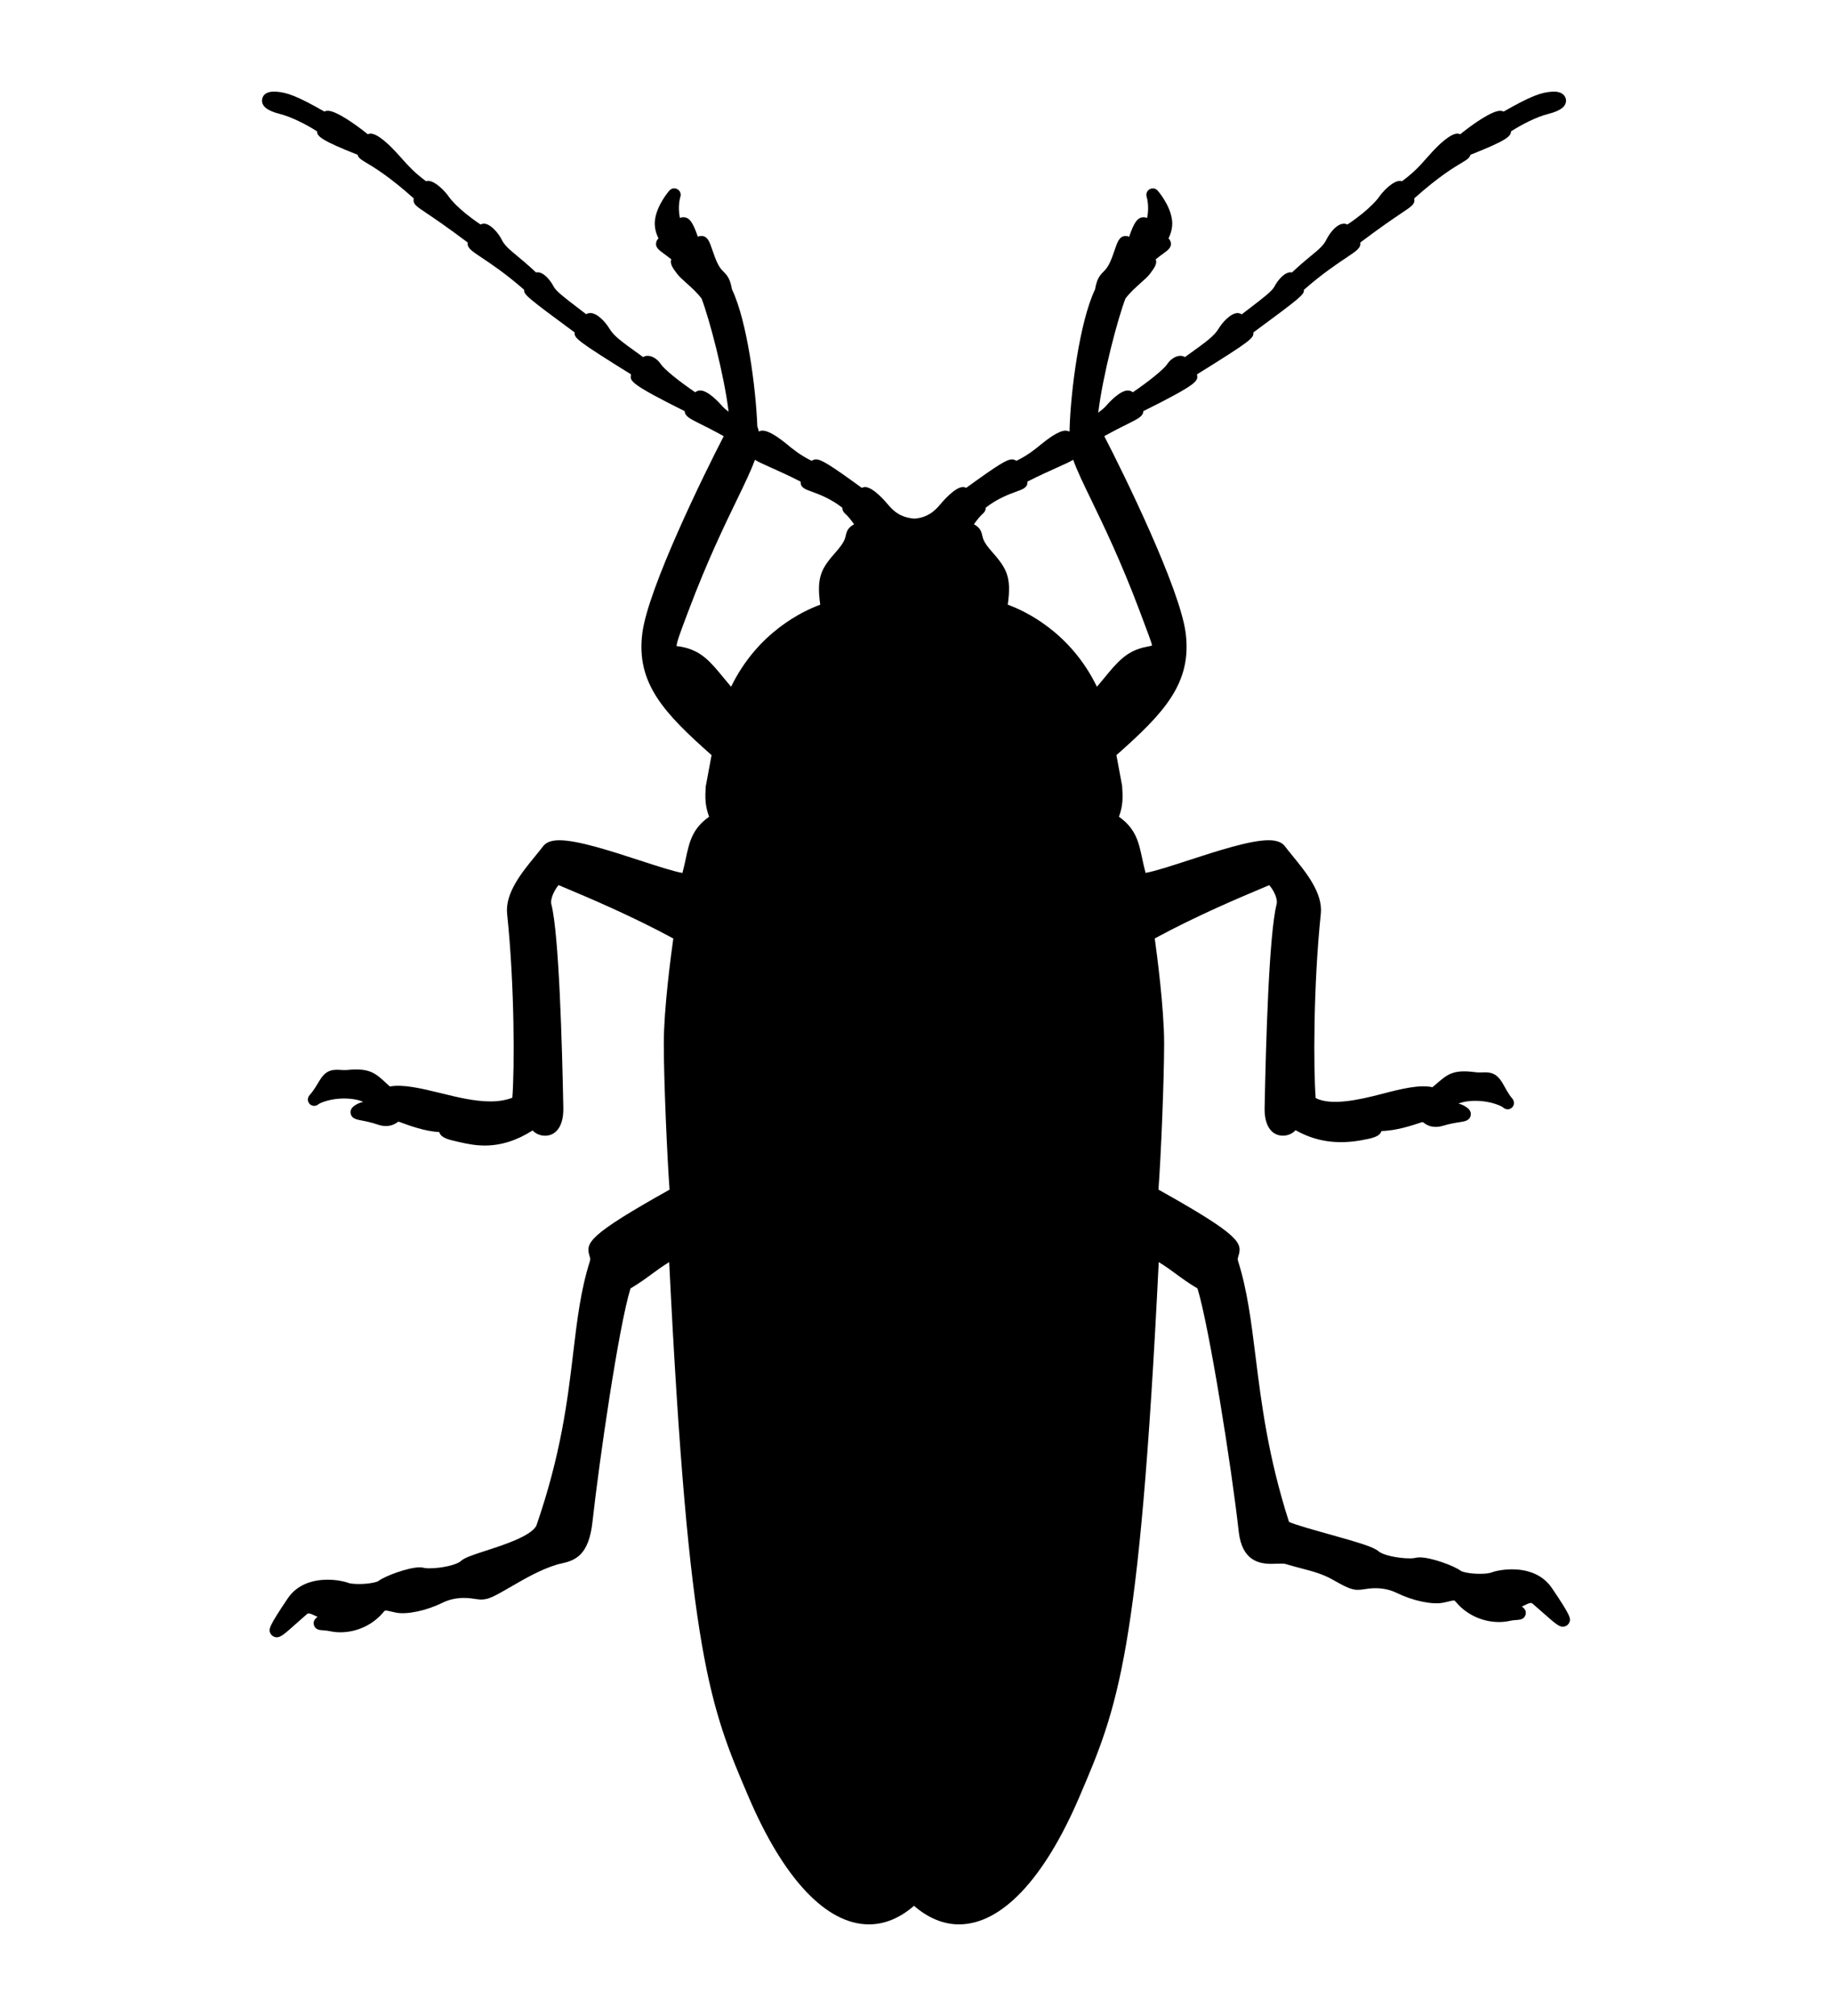 <?xml version="1.0" encoding="iso-8859-1"?>
<!-- Generator: Adobe Illustrator 16.0.0, SVG Export Plug-In . SVG Version: 6.00 Build 0)  -->
<!DOCTYPE svg PUBLIC "-//W3C//DTD SVG 1.1//EN" "http://www.w3.org/Graphics/SVG/1.1/DTD/svg11.dtd">
<svg version="1.1" id="Capa_1" xmlns="http://www.w3.org/2000/svg" xmlns:xlink="http://www.w3.org/1999/xlink" x="0px" y="0px"
	 width="200" height="220" viewBox="0 0 579.418 579.419" style="enable-background:new 0 0 579.418 579.419;"
	 xml:space="preserve">
<g>
	<g>
		<path d="M484.194,477.802c0.131,0,0.281,0.017,0.522,0.225c1.105,0.955,2.158,1.881,3.121,2.729
			c4.178,3.688,5.214,4.558,6.479,4.558c0.76,0,1.579-0.485,1.931-1.15c0.71-1.33,0.64-2.109-5.386-11.021
			c-3.325-4.933-8.724-5.969-12.66-5.969c-2.897,0-5.39,0.559-6.655,1.04c-0.452,0.172-1.632,0.375-3.459,0.375
			c-3.109,0-5.578-0.566-6.104-0.967c-2.076-1.55-9.261-4.227-12.949-4.227c-0.551,0-1.021,0.053-1.448,0.171
			c-0.123,0.033-0.604,0.144-1.755,0.144c-3.803,0-8.58-1.086-9.837-2.244c-1.481-1.334-6.022-2.701-16.019-5.496
			c-4.516-1.265-10.591-2.966-12.293-3.79c-6.63-20.649-8.727-37.45-10.579-52.285c-1.403-11.261-2.619-20.983-5.524-30.151
			c-0.2-0.633-0.098-0.959,0.098-1.604c1.273-4.153,0.755-6.459-25.283-21.016c0.783-10.478,1.795-34.595,1.795-46.26
			c0-10.906-2.269-28.103-2.966-33.15c13.305-7.209,26.956-12.946,33.623-15.749c1.024-0.428,1.889-0.795,2.57-1.085
			c1.09,1.134,2.84,4.113,2.338,6.067c-2.407,9.36-3.402,44.33-3.786,64.342c-0.069,3.317,0.669,5.781,2.187,7.332
			c2.098,2.13,5.712,1.823,7.609-0.277c6.206,3.509,12.971,4.602,20.882,3.162c3.586-0.657,5.65-1.118,6.295-2.905
			c4.66-0.086,9.698-1.771,12.437-2.681c0.362-0.118,0.551-0.131,0.645-0.131c0.065,0.024,0.249,0.172,0.383,0.277
			c0.886,0.686,2.812,1.836,6.063,0.854c2.142-0.649,3.888-0.914,5.161-1.11c1.648-0.253,3.203-0.493,3.513-2.15
			c0.311-1.673-1.188-2.533-2.085-3.048c-0.571-0.326-1.171-0.534-1.754-0.673c2.835-1.244,8.796-1.317,13.312,0.751
			c0.429,0.195,0.669,0.384,0.73,0.433c0.392,0.351,0.955,0.616,1.461,0.616c0.004,0,0.008,0,0.012,0
			c0.849-0.005,1.604-0.535,1.897-1.33c0.273-0.734,0.013-1.637-0.53-2.212c-0.139-0.155-1.045-1.199-2.668-4.223
			c-1.526-2.827-3.122-3.929-5.688-3.929l-1.828,0.04c-0.449,0-0.946-0.02-1.51-0.094c-7.059-0.938-8.809,0.804-12.33,3.815
			c-0.347,0.298-0.714,0.611-1.109,0.946c-3.986-0.897-9.805,0.494-15.871,2.089c-7.78,2.044-16.227,3.799-21.065,1.347
			c-0.706-8.87-0.767-35.427,1.624-58.255c0.689-6.54-4.606-13.019-8.857-18.226c-0.906-1.105-1.763-2.15-2.48-3.117
			c-0.976-1.29-2.673-1.918-5.19-1.918c-5.83,0-16.234,3.387-25.414,6.373c-5.206,1.697-10.567,3.439-13.488,3.954
			c-0.44-1.668-0.768-3.187-1.065-4.582c-1.109-5.186-2.003-9.359-7.348-13.178c1.302-3.603,1.257-6.136,0.995-9.78l-1.799-9.694
			c15.047-13.301,23.97-22.742,21.894-38.674c-1.881-14.203-19.527-50.192-25.729-62.159c3.043-1.705,5.499-2.929,7.368-3.855
			c3.382-1.681,4.912-2.444,4.981-4.056c17.394-8.666,17.267-9.551,17.01-11.412c-0.013-0.078-0.024-0.151-0.041-0.22
			c17.242-10.71,18.005-11.506,17.825-13.252c14.651-10.804,16.219-12.016,15.966-13.46c5.748-5.051,10.562-8.258,13.537-10.241
			c3.174-2.118,4.582-3.056,4.316-4.725c6.553-4.941,10.665-7.703,13.211-9.413c3.138-2.101,4.08-2.733,3.896-4.325
			c-0.008-0.078-0.021-0.147-0.036-0.22c7.764-6.948,12.66-9.857,15.083-11.298c1.416-0.84,2.44-1.448,2.689-2.489
			c11.604-4.59,12.774-5.83,12.831-7.401c3.379-2.175,8.083-4.59,11.873-5.541c3.9-0.976,5.753-2.489,5.504-4.504
			c-0.077-0.632-0.686-2.803-4.541-2.489c-3.272,0.241-6.36,1.24-15.149,6.263c-0.338-0.155-0.718-0.237-1.122-0.237
			c-2.606,0-8.584,4.149-12.619,7.414c-0.302-0.126-0.612-0.204-0.886-0.204c-2.357,0-6.229,3.9-7.784,5.569
			c-0.787,0.844-1.477,1.624-2.142,2.375c-2.102,2.371-3.807,4.296-7.613,7.12c-0.229-0.074-0.453-0.114-0.653-0.114
			c-2.248,0-5.467,3.382-6.605,5.1c-0.028,0.041-2.554,3.729-9.996,8.694c-2.709-1.314-5.605,2.681-6.577,4.635
			c-0.991,2.003-2.269,3.056-4.802,5.145c-1.546,1.277-3.562,2.938-6.157,5.369c-2.28-0.461-4.725,2.815-5.561,4.48
			c-0.718,1.428-3.823,3.79-7.409,6.528c-0.918,0.698-1.894,1.444-2.922,2.24c-0.42-0.241-0.905-0.4-1.28-0.4
			c-2.347,0-5.06,3.289-6.002,4.875c-1.424,2.375-3.701,4.019-9.801,8.409l-0.877,0.632c-1.595-0.983-4.084-0.057-5.618,2.244
			c-1.089,1.62-5.703,5.369-10.86,8.878c-0.445-0.359-1.013-0.559-1.62-0.559c-2.362,0-5.643,3.464-6.936,4.953
			c-0.511,0.583-1.375,1.301-2.388,2.064c1.408-11.759,6.12-29.592,8.585-36.063c1.358-1.844,3.329-3.606,4.929-5.035
			c1.199-1.073,2.146-1.921,2.754-2.701c1.521-1.991,2.432-3.333,1.913-4.696c0.935-0.755,1.738-1.342,2.366-1.799
			c1.563-1.134,2.795-2.032,2.358-3.664c-0.126-0.494-0.375-0.857-0.693-1.13c0.779-1.571,1.338-3.472,1.15-5.561
			c-0.473-4.843-4.41-9.38-4.577-9.572c-0.641-0.73-1.702-0.906-2.542-0.424c-0.845,0.481-1.229,1.494-0.931,2.416
			c0.013,0.037,0.918,2.88,0.143,6.671c-0.322-0.147-0.685-0.233-1.089-0.233c-2.008,0-3.089,1.75-4.599,6.169
			c-0.326-0.155-0.681-0.241-1.081-0.241c-1.982,0-2.619,1.864-3.419,4.219c-0.232,0.677-0.502,1.464-0.828,2.346
			c-1.167,3.109-2.036,3.974-2.803,4.737c-1.22,1.22-2.077,2.281-2.648,5.573c-4.937,10.355-7.723,32.424-8.058,44.207
			c-0.004,0.114,0.008,0.224,0.028,0.334c-0.036,0.139-0.069,0.277-0.094,0.42c-0.367-0.196-0.791-0.298-1.252-0.298
			c-2.135,0-5.758,2.729-7.916,4.512c-1.375,1.134-3.994,3.301-7.58,5.027c-0.421-0.273-0.927-0.453-1.354-0.453
			c-1.673,0-4.239,1.559-14.521,8.993c-0.334-0.159-0.697-0.257-1.003-0.257c-2.542,0-6.487,4.61-7.251,5.537
			c-2.766,3.35-5.36,4.207-8.074,4.459c-3.052-0.253-5.655-1.11-8.429-4.463c-0.763-0.926-4.705-5.533-7.263-5.533
			c-0.306,0-0.673,0.098-1.012,0.257c-10.123-7.349-12.819-8.993-14.504-8.993c-0.428,0-0.938,0.175-1.358,0.453
			c-3.607-1.738-6.239-3.933-7.752-5.19c-2.419-1.987-5.72-4.354-7.735-4.354c-0.449,0-0.865,0.098-1.228,0.29
			c-0.106-0.583-0.257-1.11-0.457-1.612c-0.465-12.203-3.228-33.33-8.021-43.346c-0.579-3.285-1.436-4.345-2.656-5.565
			c-0.767-0.763-1.632-1.624-2.791-4.741c-0.322-0.861-0.591-1.632-0.816-2.301c-0.845-2.472-1.457-4.264-3.448-4.264
			c-0.396,0-0.755,0.086-1.081,0.241c-1.526-4.418-2.607-6.169-4.594-6.169c-0.404,0-0.763,0.086-1.085,0.232
			c-0.767-3.79,0.13-6.63,0.143-6.658c0.31-0.922-0.069-1.934-0.91-2.424c-0.849-0.489-1.914-0.318-2.554,0.42
			c-0.171,0.188-4.121,4.729-4.59,9.588c-0.188,2.077,0.371,3.974,1.154,5.541c-0.322,0.273-0.575,0.641-0.706,1.139
			c-0.433,1.632,0.804,2.534,2.366,3.672c0.628,0.457,1.44,1.044,2.371,1.795c-0.514,1.358,0.4,2.705,1.926,4.692
			c0.596,0.775,1.55,1.632,2.758,2.713c1.591,1.428,3.558,3.187,4.908,5.022c2.427,6.3,7.083,23.86,8.547,35.773
			c-0.849-0.652-1.567-1.265-2.016-1.774c-1.297-1.489-4.578-4.953-6.936-4.953c-0.608,0-1.175,0.2-1.62,0.559
			c-5.161-3.5-9.775-7.246-10.861-8.874c-1.538-2.309-4.039-3.231-5.618-2.244l-1.008-0.73c-6.018-4.333-8.266-5.957-9.666-8.311
			c-1.122-1.885-3.746-4.879-6.001-4.879c-0.486,0-0.943,0.13-1.33,0.367c-1.032-0.8-2.016-1.55-2.938-2.252
			c-3.558-2.717-6.634-5.063-7.34-6.479c-0.836-1.668-3.251-4.981-5.582-4.484c-2.574-2.411-4.578-4.068-6.112-5.341
			c-2.546-2.109-3.827-3.166-4.834-5.182c-0.849-1.705-3.35-4.896-5.569-4.896c-0.314,0-0.686,0.102-1.028,0.265
			c-7.491-5.002-9.947-8.646-9.971-8.686c-1.146-1.726-4.366-5.108-6.626-5.108c-0.2,0-0.424,0.041-0.649,0.114
			c-3.762-2.803-5.524-4.777-7.527-7.03c-0.694-0.779-1.416-1.591-2.236-2.456c-1.559-1.677-5.431-5.573-7.777-5.573
			c-0.269,0-0.583,0.078-0.885,0.204c-4.043-3.268-10.029-7.414-12.632-7.414c-0.408,0-0.787,0.082-1.122,0.233
			c-8.784-5.019-11.865-6.018-15.125-6.263c-4.003-0.306-4.476,1.861-4.549,2.493c-0.249,2.015,1.604,3.533,5.496,4.5
			c3.753,0.942,8.466,3.354,11.881,5.533c0.041,1.571,1.208,2.815,12.836,7.413c0.253,1.041,1.273,1.648,2.688,2.489
			c2.424,1.444,7.312,4.35,15.063,11.298c-0.016,0.069-0.028,0.143-0.037,0.22c-0.184,1.591,0.767,2.224,3.9,4.329
			c2.546,1.709,6.663,4.472,13.219,9.412c-0.261,1.661,1.143,2.599,4.309,4.705c2.978,1.983,7.792,5.186,13.549,10.249
			c-0.261,1.453,1.277,2.644,15.957,13.468c-0.175,1.747,0.592,2.542,17.83,13.256c-0.016,0.069-0.028,0.143-0.041,0.216
			c-0.257,1.86-0.384,2.746,17.014,11.412c0.069,1.616,1.599,2.379,4.985,4.064c1.865,0.926,4.321,2.146,7.356,3.852
			c-6.206,11.975-23.86,47.977-25.725,62.159c-2.093,15.916,6.83,25.361,21.881,38.674l-1.848,9.947
			c-0.208,3.447-0.241,5.957,1.064,9.531c-5.336,3.802-6.23,7.96-7.34,13.117c-0.306,1.416-0.636,2.958-1.093,4.659
			c-2.84-0.498-8.246-2.26-13.501-3.97c-9.176-2.987-19.576-6.373-25.398-6.373c-2.517,0-4.214,0.628-5.186,1.922
			c-0.714,0.946-1.562,1.979-2.456,3.076c-4.268,5.214-9.58,11.706-8.903,18.266c2.399,22.779,2.35,49.152,1.652,58.125
			c-1.991,0.787-4.288,1.175-6.98,1.175c-5.076,0-10.6-1.362-15.937-2.681c-6.067-1.497-11.84-2.803-15.818-2.032
			c-0.383-0.347-0.743-0.677-1.077-0.987c-3.386-3.112-5.186-4.944-12.203-4.251c-1,0.098-1.791,0.032-2.473-0.017
			c-3.166-0.236-4.879,0.588-6.671,3.672c-1.701,2.93-2.644,3.95-2.799,4.104c-0.575,0.567-0.877,1.489-0.612,2.24
			c0.286,0.816,1.061,1.363,1.926,1.363c0.004,0,0.008,0,0.008,0c0.469,0,1.02-0.253,1.407-0.571c0.065-0.049,0.306-0.221,0.747-0.4
			c4.585-1.917,10.534-1.615,13.305-0.277c-0.583,0.118-1.188,0.302-1.771,0.604c-0.918,0.49-2.452,1.306-2.195,2.987
			c0.253,1.664,1.791,1.954,3.423,2.269c1.269,0.24,3.003,0.571,5.137,1.297c3.174,1.081,5.189,0.021,6.091-0.637
			c0.139-0.102,0.326-0.24,0.408-0.261c0.065,0,0.253,0.013,0.628,0.155c2.958,1.094,7.756,2.868,12.33,3.121
			c0.583,1.795,2.627,2.33,6.185,3.121l0.473,0.106c2.069,0.457,4.647,1.023,7.752,1.023c5.117,0,10.086-1.562,15.125-4.765
			c1.893,2.039,5.451,2.317,7.519,0.212c1.522-1.547,2.26-4.015,2.199-7.336c-0.383-20.009-1.379-54.975-3.774-64.33
			c-0.506-2.016,1.371-5.116,2.269-6.116c0.677,0.29,1.546,0.657,2.583,1.093c6.667,2.803,20.327,8.543,33.705,15.782
			c-0.71,5.051-3.007,22.248-3.007,33.15c0,12.216,1.094,36.374,1.82,46.26c-26.034,14.557-26.561,16.862-25.292,21.012
			c0.196,0.648,0.294,0.971,0.094,1.604c-2.917,9.232-4.002,18.344-5.263,28.891c-1.787,15.026-3.823,32.052-11.685,54.79
			c-1.844,3.284-10.318,6.026-15.924,7.838c-4.435,1.436-6.805,2.231-7.968,3.305c-1.265,1.171-6.067,2.272-9.89,2.272
			c-1.114,0-1.587-0.106-1.722-0.143c-0.412-0.106-0.869-0.163-1.396-0.163c-3.635,0-10.947,2.745-12.975,4.283
			c-0.53,0.408-3.06,0.992-6.238,0.992c-1.758,0-2.884-0.192-3.317-0.355c-1.326-0.506-3.864-1.012-6.548-1.012
			c-3.974,0-9.404,1.045-12.705,6.014c-6.018,8.968-6.075,9.69-5.357,11.045c0.355,0.665,1.175,1.146,1.93,1.146
			c1.261,0,2.285-0.865,6.414-4.545c0.967-0.861,2.028-1.804,3.146-2.771c0.245-0.212,0.4-0.232,0.534-0.232
			c0.526,0,1.363,0.396,2.167,0.779c0.212,0.098,0.424,0.2,0.645,0.302c-0.849,0.686-1.465,1.44-1.118,2.628
			c0.433,1.473,1.873,1.562,2.64,1.611c0.559,0.036,1.42,0.086,2.546,0.322c1.012,0.212,2.081,0.322,3.166,0.322
			c5.271,0,10.388-2.407,13.693-6.446c0.338-0.421,0.453-0.421,0.628-0.421c0.392,0,1.02,0.147,1.754,0.314
			c0.465,0.106,0.975,0.229,1.534,0.339c3.472,0.689,9.596-0.612,14.667-3.113c2.073-1.02,4.362-1.534,6.797-1.534
			c1.461,0,2.722,0.18,3.656,0.335c3.382,0.567,4.949-0.277,9.764-3.044l1.774-1.02c4.26-2.456,9.086-5.243,14.207-6.81
			c0.477-0.147,0.979-0.253,1.489-0.363c4.492-0.979,8.613-2.722,9.772-13.113c2.154-19.526,8.27-61.62,12.023-73.827
			c2.795-1.657,4.786-3.121,6.716-4.537c1.718-1.261,3.366-2.469,5.524-3.791c6.161,124.832,12.946,140.671,25.173,169.219
			c11.09,25.892,24.586,40.151,38.009,40.151c4.961,0,9.747-1.971,14.251-5.859c4.505,3.889,9.286,5.859,14.24,5.859
			c13.395,0,26.891-14.26,37.997-40.151c12.235-28.54,19.024-44.374,25.165-169.223c2.158,1.318,3.807,2.525,5.517,3.782
			c1.938,1.424,3.933,2.889,6.739,4.55c3.677,12.011,10.735,56.071,13.048,76.924c1.028,9.091,6.373,10.139,10.298,10.139
			c0.592,0,1.176-0.021,1.747-0.045c1.171-0.045,2.264-0.053,2.745,0.09c1.767,0.535,3.399,0.963,4.945,1.371
			c3.66,0.959,6.821,1.787,10.069,3.64c5.002,2.819,6.479,3.562,9.764,2.986c0.946-0.159,2.228-0.339,3.696-0.339
			c2.432,0,4.708,0.51,6.777,1.526c5.051,2.456,11.122,3.766,14.695,3.043c0.547-0.114,1.041-0.232,1.494-0.338
			c0.75-0.18,1.395-0.339,1.787-0.339c0.175,0,0.289,0,0.632,0.42c3.288,3.994,8.396,6.382,13.66,6.382
			c1.105,0,2.187-0.11,3.219-0.331c1.126-0.24,1.983-0.294,2.542-0.334c0.767-0.05,2.207-0.147,2.632-1.62
			c0.343-1.188-0.277-1.938-1.131-2.619c0.225-0.103,0.437-0.208,0.649-0.311C482.835,478.206,483.667,477.802,484.194,477.802z
			 M324.948,123.286c3.904-1.979,7.164-3.439,9.665-4.562c2.261-1.012,3.807-1.701,4.803-2.342
			c1.228,3.411,3.198,7.495,5.793,12.856c3.93,8.119,9.307,19.241,15.08,34.55l0.514,1.367c2.044,5.41,3.518,9.318,3.558,9.926
			c-0.24,0.151-1.212,0.339-1.737,0.437c-6.251,1.204-9.115,4.68-13.448,9.943c-0.697,0.844-1.437,1.742-2.244,2.692
			c-8.458-17.438-22.999-24.063-28.201-25.953c1.286-9.042-0.452-11.583-5.312-17.107c-2.297-2.611-2.562-3.86-2.758-4.77
			c-0.339-1.595-0.874-2.562-2.632-3.549c0.918-1.298,1.962-2.616,2.958-3.48c0.485-0.424,0.804-1.11,0.795-1.767
			c3.673-2.909,7.532-4.305,9.776-5.112c1.954-0.702,3.488-1.261,3.391-3.044C324.952,123.347,324.948,123.319,324.948,123.286z
			 M256.615,126.424c2.24,0.812,6.083,2.207,9.771,5.112c-0.008,0.657,0.306,1.338,0.795,1.763c0.992,0.865,2.036,2.183,2.95,3.477
			c-1.762,0.987-2.297,1.958-2.635,3.558c-0.196,0.91-0.457,2.158-2.889,4.929c-4.721,5.369-6.455,7.903-5.186,16.944
			c-5.194,1.889-19.718,8.527-28.201,25.949c-0.804-0.951-1.542-1.853-2.236-2.693c-4.321-5.263-7.173-8.735-13.419-9.943
			c-0.379-0.069-1-0.188-1.326-0.188c-0.126,0-0.212,0.017-0.22,0.065c-0.18-0.926,1.301-4.835,3.35-10.245l0.514-1.358
			c5.793-15.361,11.187-26.504,15.128-34.635c2.493-5.157,4.504-9.302,5.757-12.762c1,0.641,2.546,1.334,4.806,2.342
			c2.497,1.118,5.753,2.579,9.658,4.558c0,0.033-0.004,0.061-0.004,0.094C253.131,125.159,254.669,125.718,256.615,126.424z"/>
	</g>
</g>
<g>
</g>
<g>
</g>
<g>
</g>
<g>
</g>
<g>
</g>
<g>
</g>
<g>
</g>
<g>
</g>
<g>
</g>
<g>
</g>
<g>
</g>
<g>
</g>
<g>
</g>
<g>
</g>
<g>
</g>
</svg>
